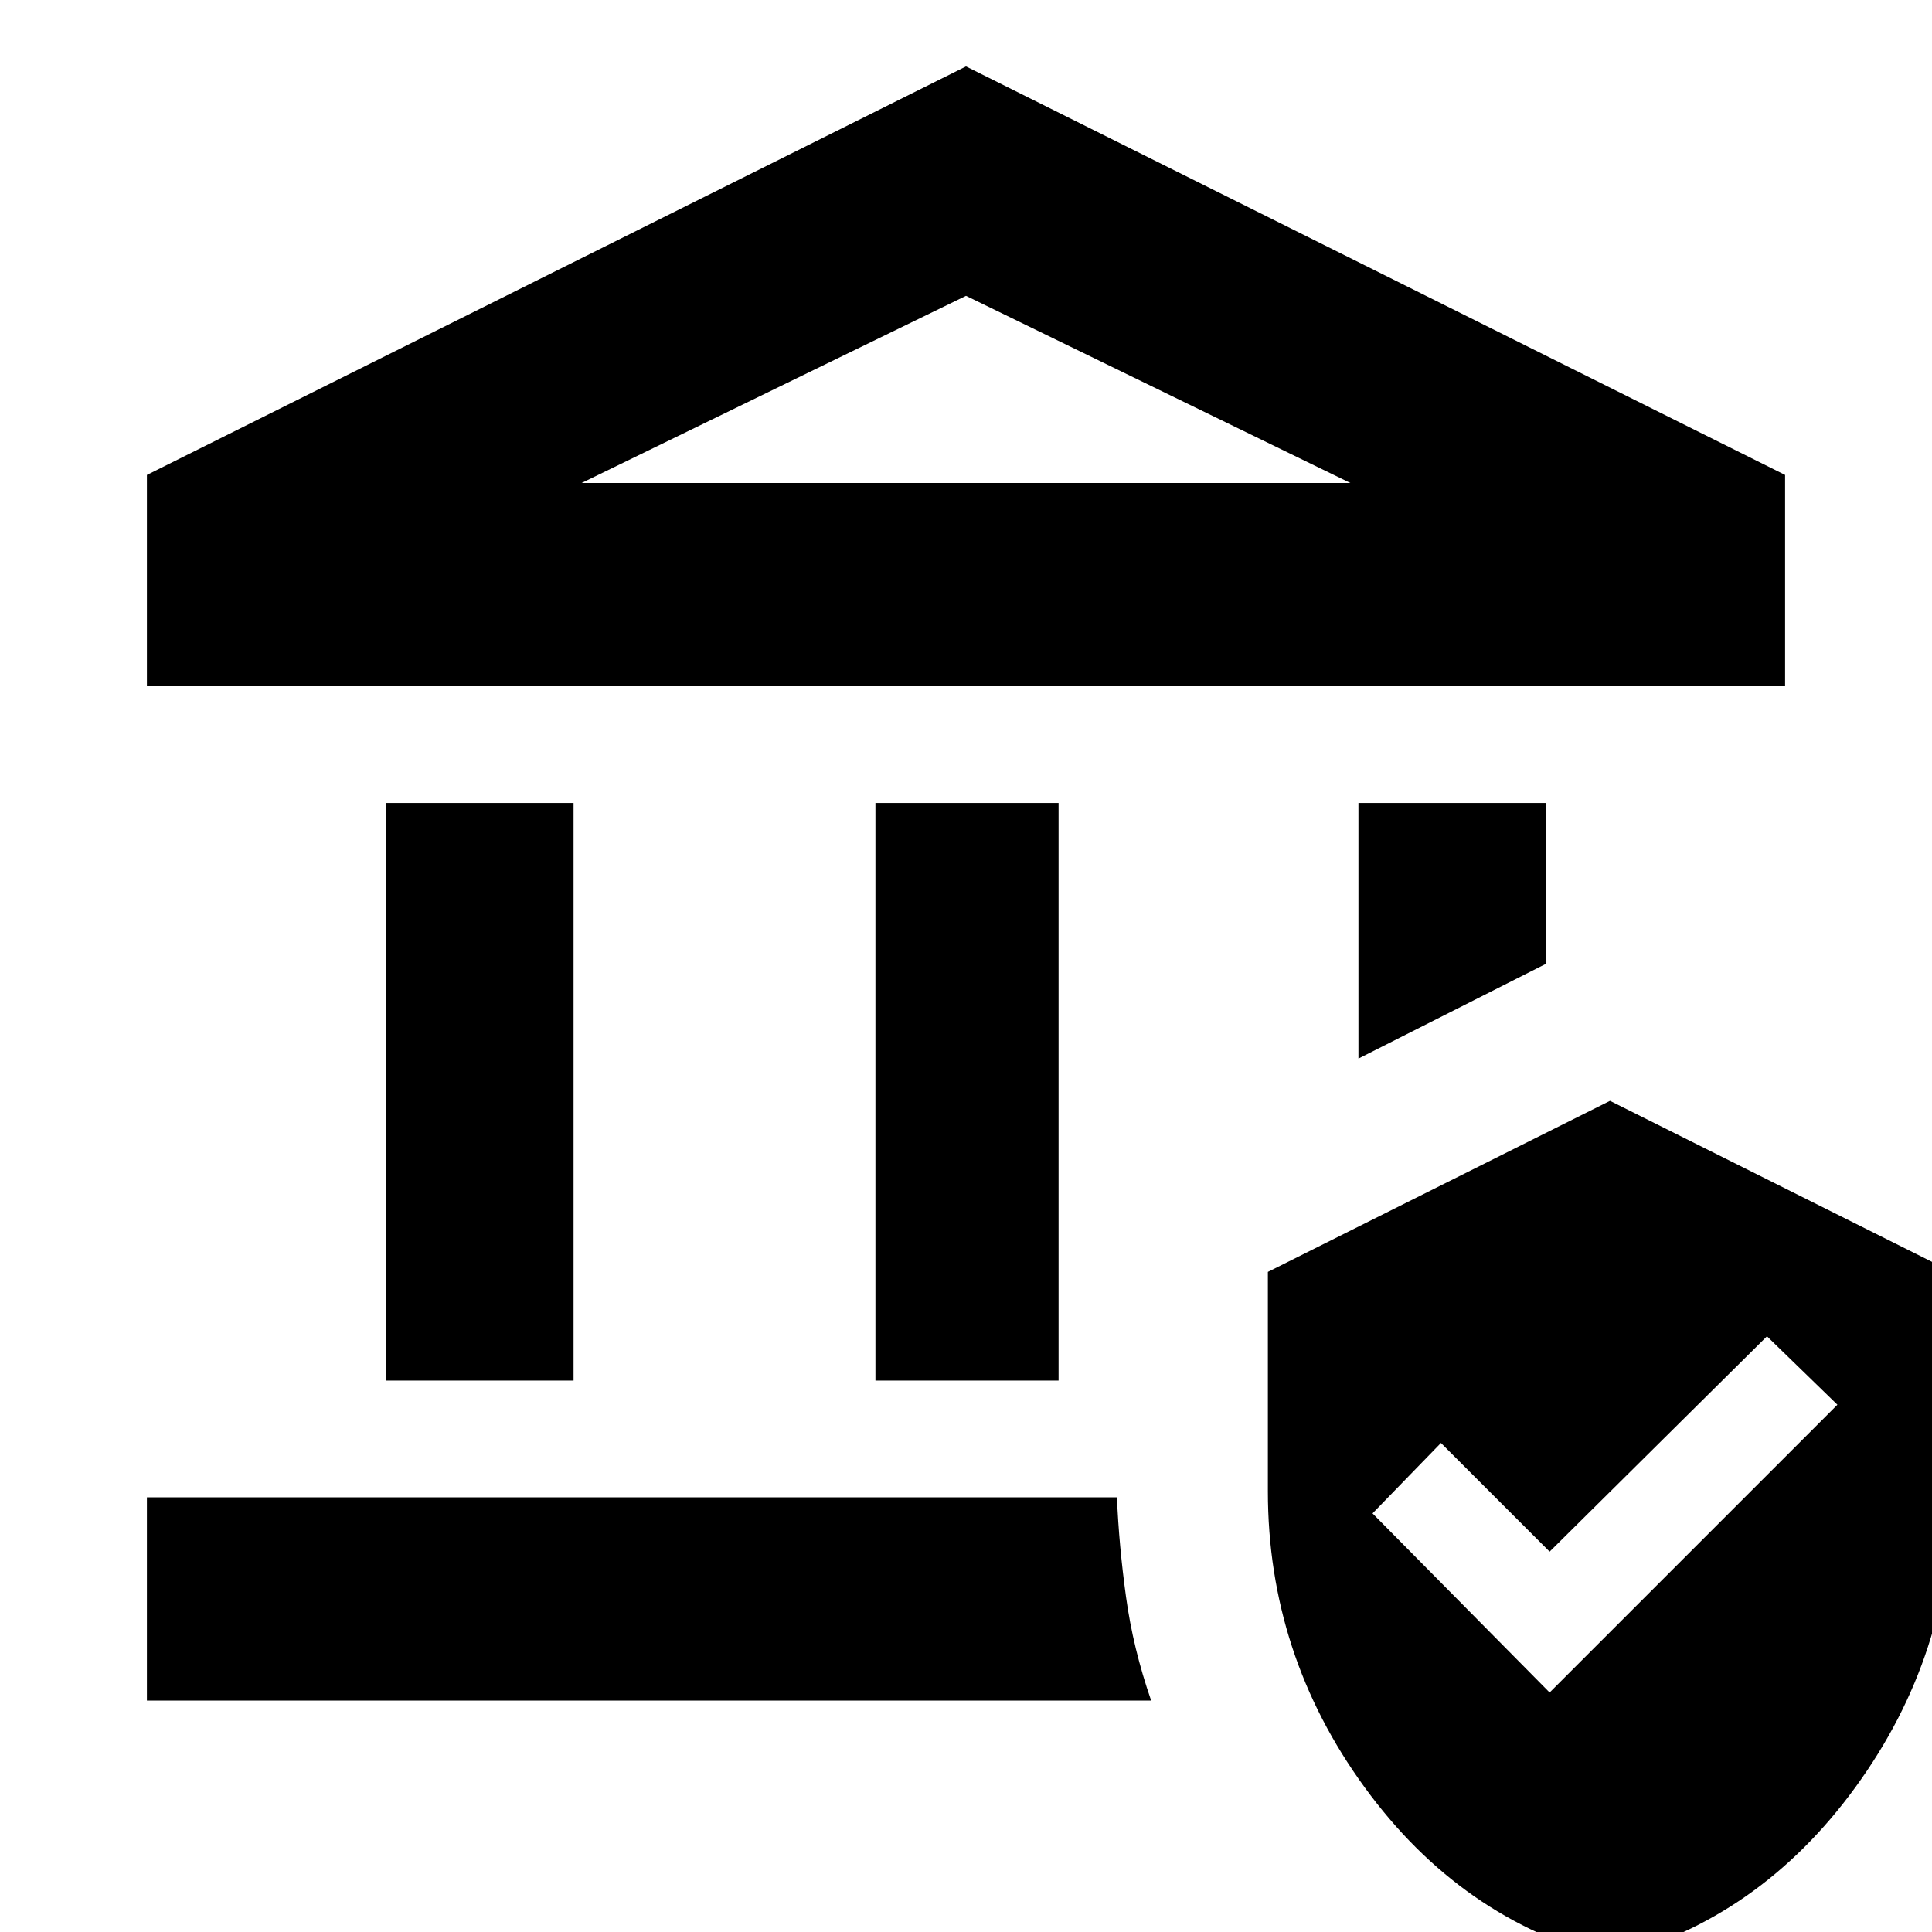 <svg xmlns="http://www.w3.org/2000/svg" height="24" width="24"><path d="M4.8 17.15V9.975h2.325v7.175Zm6.075 0V9.975h2.275v7.175Zm-9.05-8.625V5.9L12 .825 22.175 5.9v2.625ZM7.225 6h9.55L12 3.675Zm-5.4 15.125V18.6h12.05q.025.6.113 1.237.087.638.312 1.288Zm15.05-7.975V9.975H19.2v2ZM20 24.325q-1.85-.475-3.05-2.125-1.2-1.65-1.2-3.675V15.8L20 13.675l4.25 2.125v2.725q0 2.025-1.2 3.675T20 24.325Zm-.75-3.3 3.575-3.575-.875-.85-2.7 2.675-1.35-1.35-.85.875ZM7.225 6h9.55Z"/></svg>